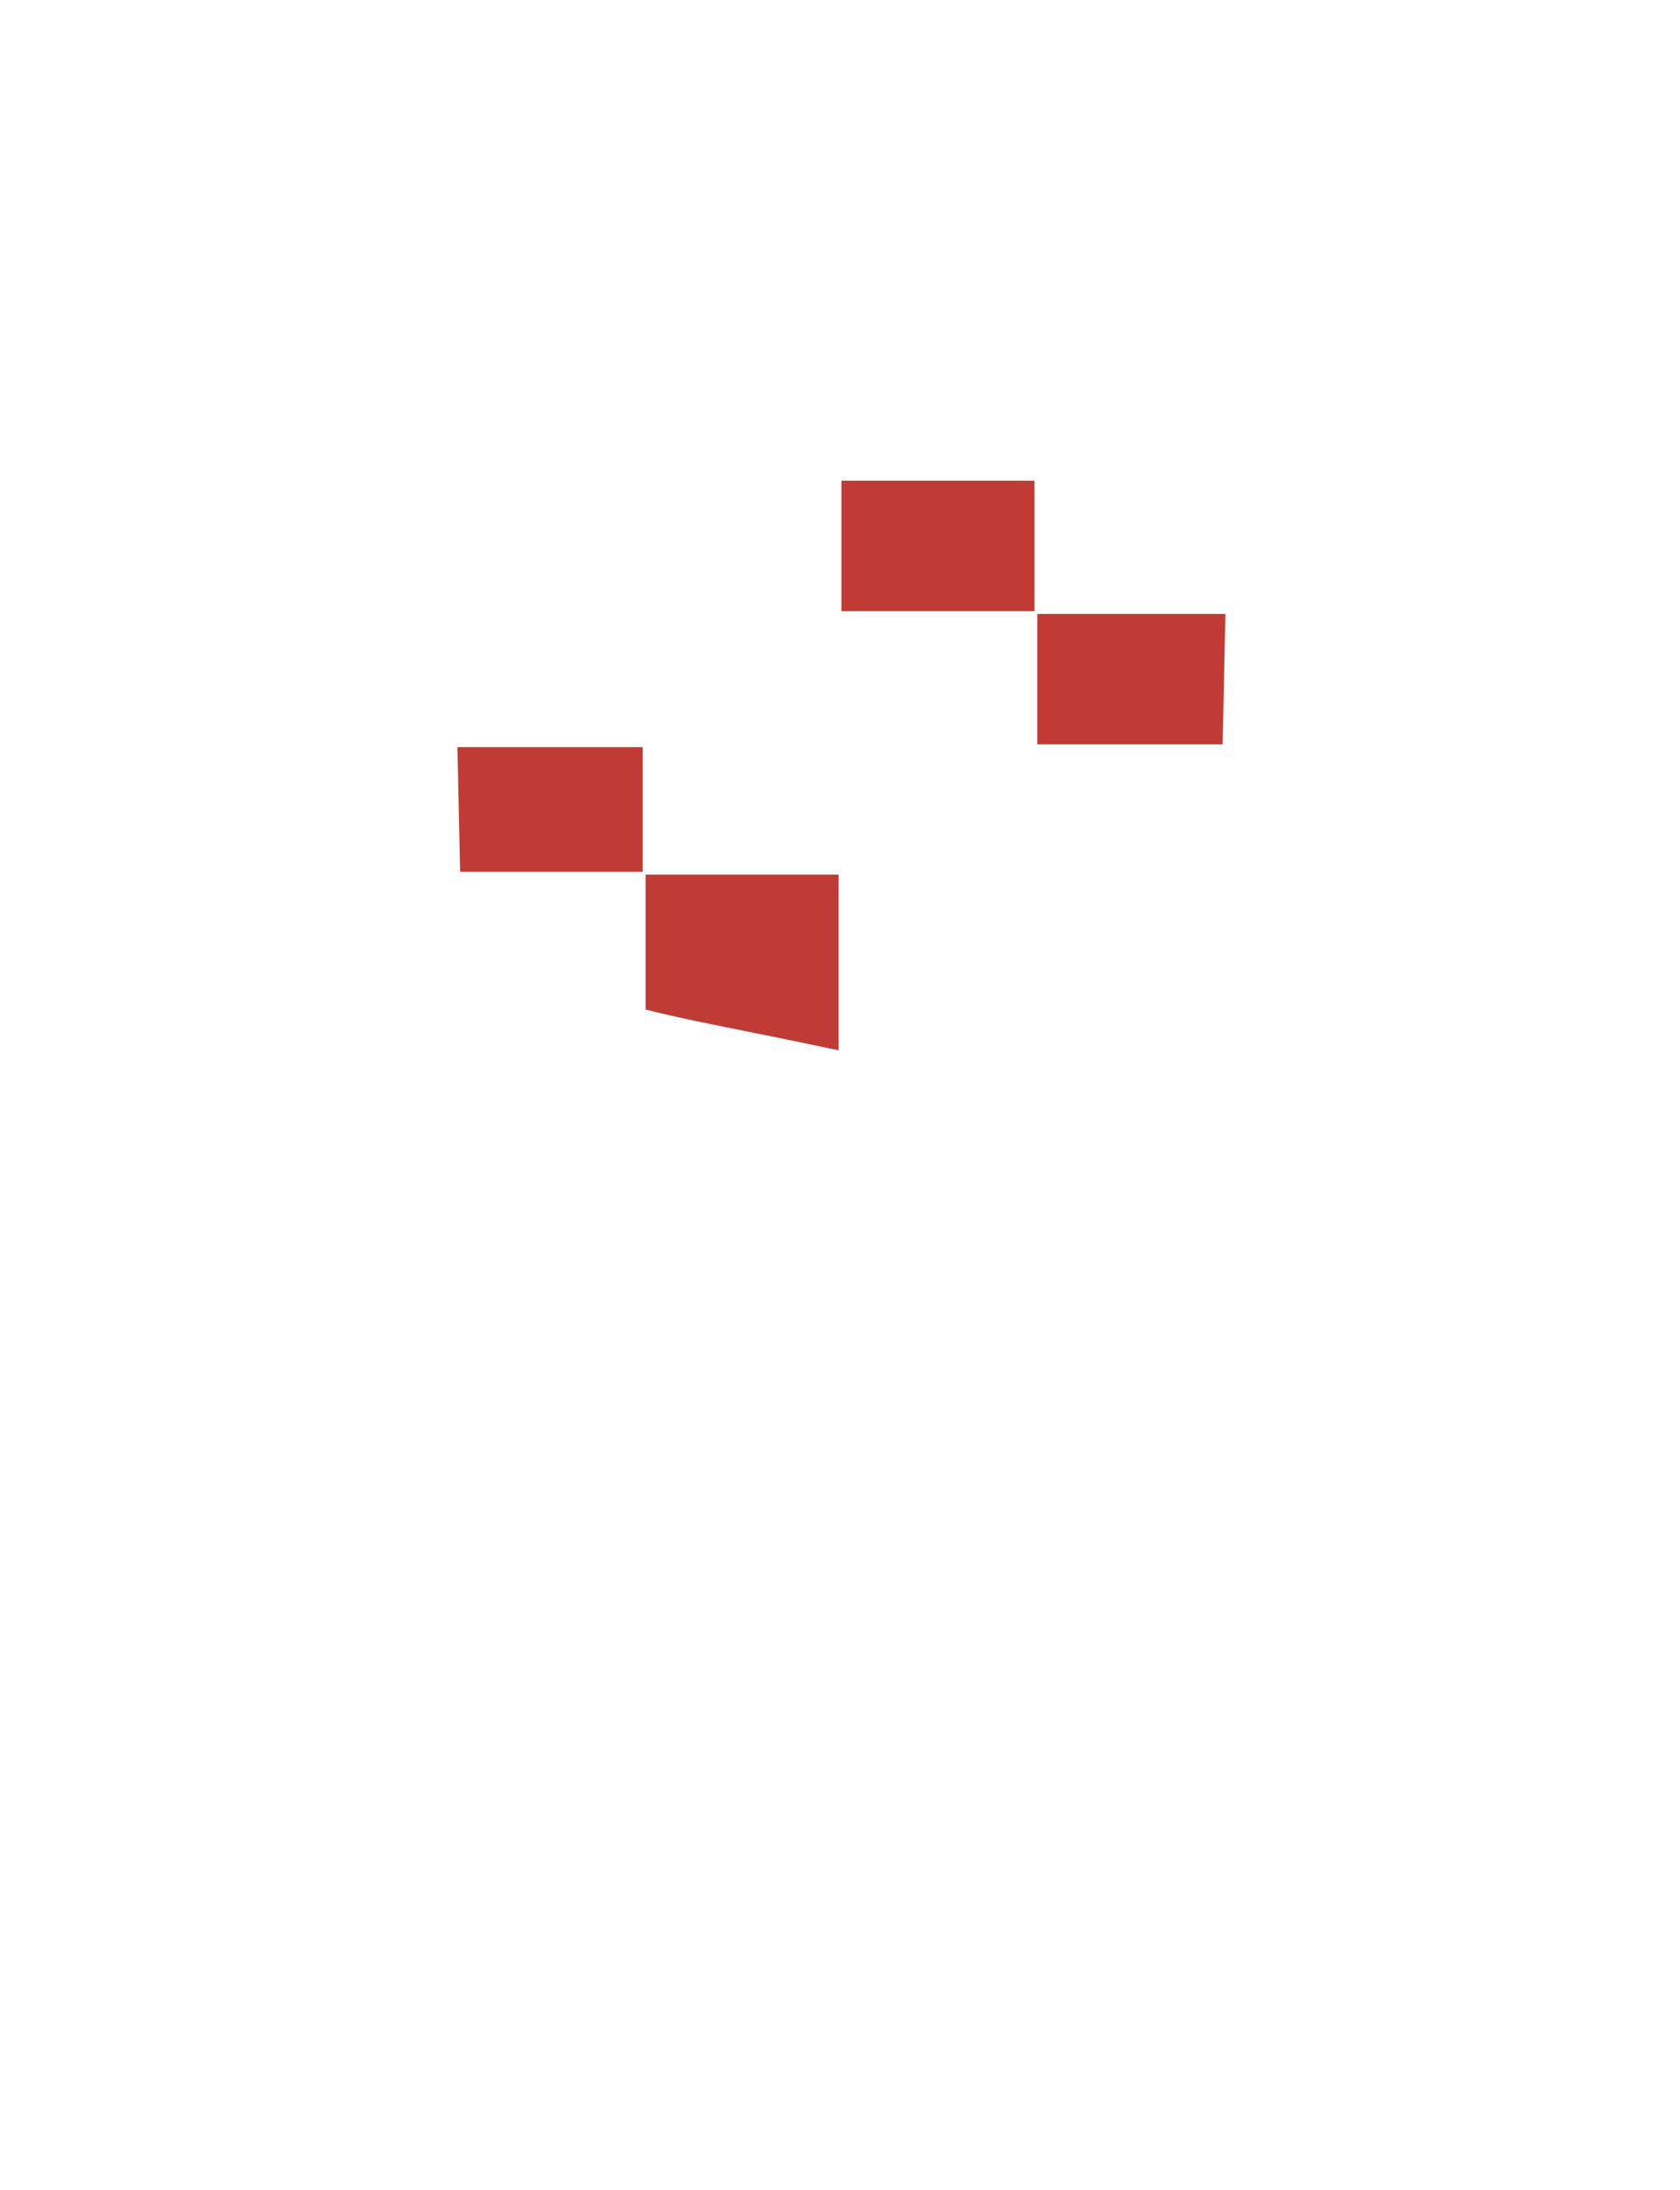 <svg version="1.1" id="Layer_1" xmlns="http://www.w3.org/2000/svg" xmlns:xlink="http://www.w3.org/1999/xlink" x="0px" y="0px" viewBox="0 0 1919 2500" style="enable-background:new 0 0 1919 2500;" xml:space="preserve"><style type="text/css">
	.st0{fill-rule:evenodd;clip-rule:evenodd;fill:#59595B;}
	.st1{fill-rule:evenodd;clip-rule:evenodd;fill:#808183;}
	.st2{fill-rule:evenodd;clip-rule:evenodd;fill:#929496;}
	.st3{fill-rule:evenodd;clip-rule:evenodd;fill:#BBBCBF;}
	.st4{fill-rule:evenodd;clip-rule:evenodd;fill:#A6A8AA;}
	.st5{fill-rule:evenodd;clip-rule:evenodd;fill:#E6E6E7;}
	.st6{fill-rule:evenodd;clip-rule:evenodd;fill:#434244;}
	.st7{fill-rule:evenodd;clip-rule:evenodd;}
	.st8{fill-rule:evenodd;clip-rule:evenodd;fill:#D0D1D3;}
	.st9{fill-rule:evenodd;clip-rule:evenodd;fill:#D4A950;}
	.st10{fill-rule:evenodd;clip-rule:evenodd;fill:#3A529A;}
	.st11{fill-rule:evenodd;clip-rule:evenodd;fill:#C03B35;}
	.st12{fill-rule:evenodd;clip-rule:evenodd;fill:#6D6E70;}
</style><path class="st11" d="M1399.73,700.89l-3.16,148.8h-211.73v-148.8H1399.73L1399.73,700.89z M961.12,548.74h220.48v148.92H961.12
	V548.74z M525.63,995.21l-0.24-6.73l-2.88-135.55h211.65v142.28H525.63z M957.88,1199l-26.56-5.55l-15.9-3.31l-14.83-3.06
	l-13.83-2.82l-12.91-2.63l-12.04-2.43l-11.25-2.28l-10.53-2.12l-9.89-1.99l-9.3-1.89l-8.83-1.79l-8.39-1.72l-8.04-1.67l-7.74-1.63
	l-7.53-1.62l-7.4-1.63l-7.33-1.66l-7.33-1.7l-7.41-1.76l-7.56-1.85l-5.88-1.47V998.46h220.48L957.88,1199L957.88,1199z"/></svg>